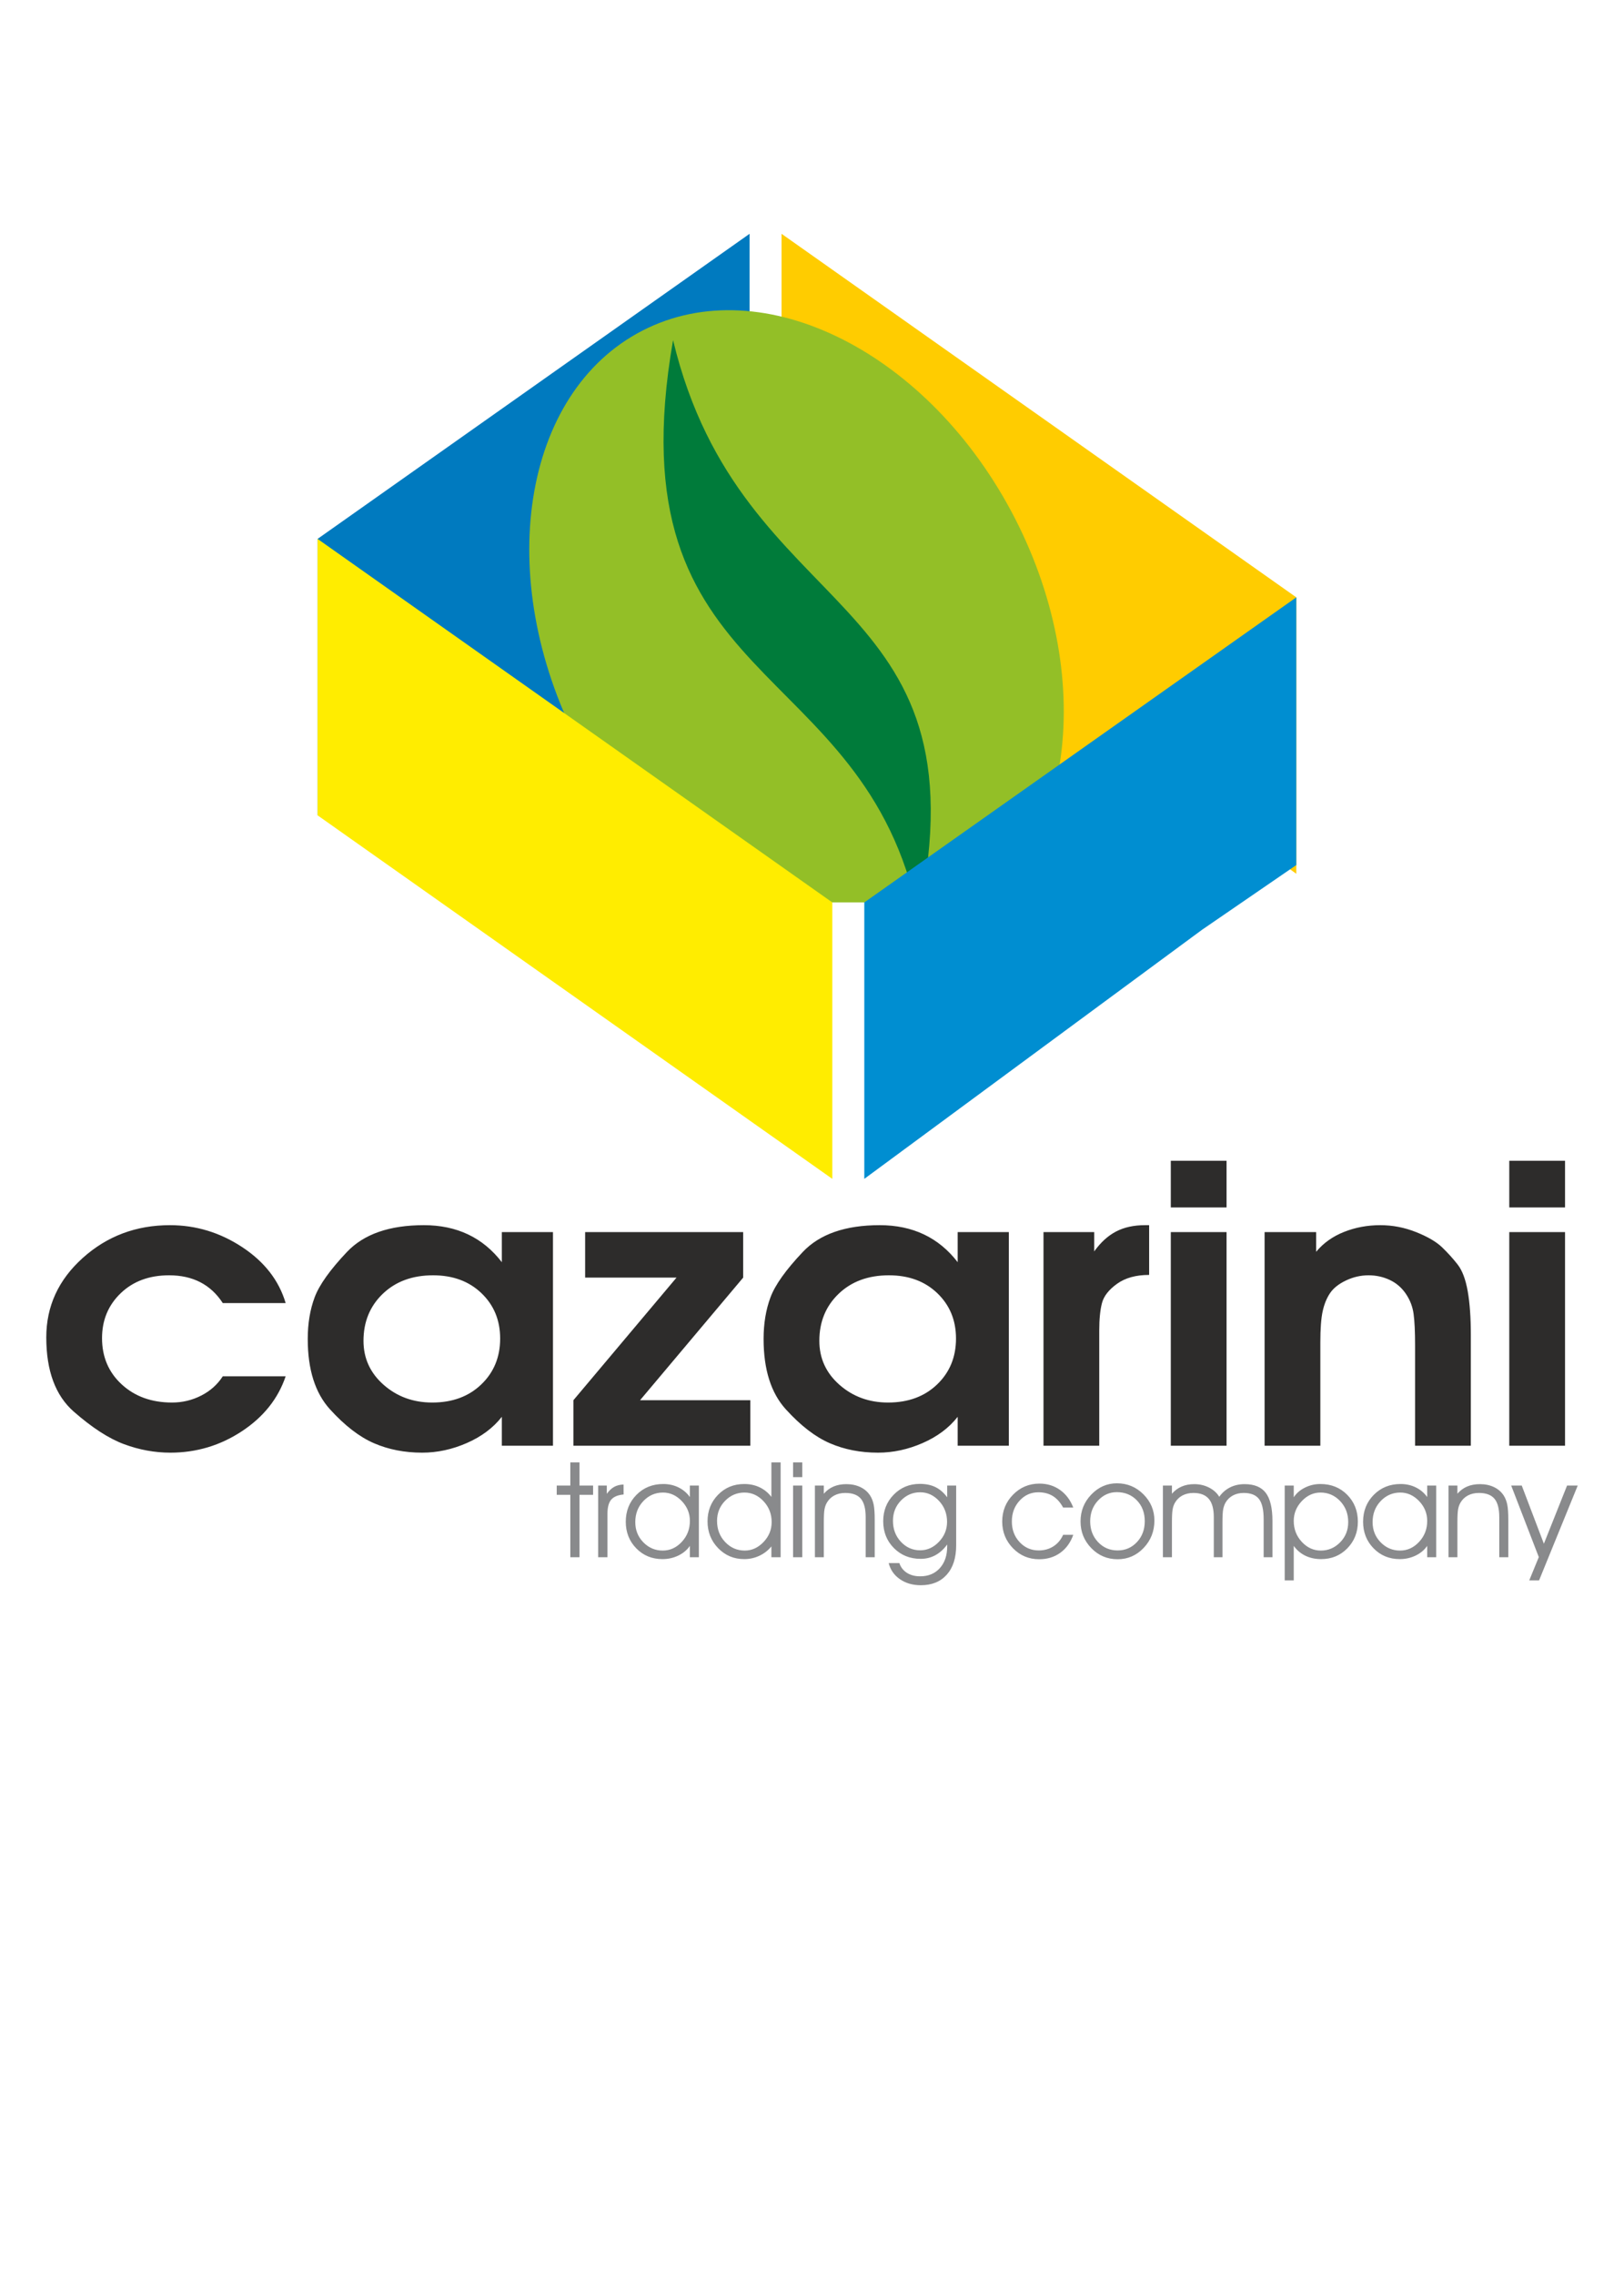 <?xml version="1.0" encoding="UTF-8" standalone="no"?>
<svg
   xmlns:dc="http://purl.org/dc/elements/1.1/"
   xmlns:cc="http://creativecommons.org/ns#"
   xmlns:rdf="http://www.w3.org/1999/02/22-rdf-syntax-ns#"
   xmlns:svg="http://www.w3.org/2000/svg"
   xmlns="http://www.w3.org/2000/svg"
   id="2b8f80c2-0e7a-11f0-9d46-0242ac110005"
   version="1.1"
   width="1417.323pt"
   viewBox="0 0 1417.323 1984.252"
   height="1984.252pt">
  <defs
     id="defs31" />
  <g
     id="g2" />
  <g
     id="g22">
    <path
       id="path4"
       d="M 0.0,1984.252 L 0.0,0.0 1417.323,0.0 1417.323,1984.252 0.0,1984.252 Z"
       style="fill:none;" />
    <path
       id="path6"
       d="M 682.088,203.929 L 1131.323,521.002 1131.323,762.105 1017.26,680.03 1017.26,712.207 899.071,712.207 899.071,594.985 682.088,438.851 682.088,203.929 Z"
       style="fill-rule:evenodd;fill:#ffcc00;" />
    <path
       id="path8"
       d="M 654.171,203.929 L 571.84,262.04 277.157,470.026 277.157,711.131 376.414,637.97 376.414,671.337 517.629,671.337 517.629,533.884 571.84,493.926 654.171,437.431 654.171,203.929 Z"
       style="fill-rule:evenodd;fill:#007abf;" />
    <path
       id="path10"
       d="M 560.67,288.371 C 665.896,234.268 811.454,307.516 885.709,451.949 959.971,596.375 934.858,757.373 829.633,811.479 819.165,816.86 808.296,820.98 797.142,823.891 L 797.142,787.102 754.311,787.102 726.39,787.102 714.121,787.102 714.121,824.99 C 634.63,808.299 553.898,743.797 504.593,647.904 430.331,503.478 455.444,342.473 560.67,288.371 Z"
       style="fill-rule:evenodd;fill:#93bf27;" />
    <path
       id="path12"
       d="M 587.408,296.672 C 533.873,603.978 754.452,569.284 801.643,799.098 862.294,511.753 647.212,545.703 587.408,296.672 Z"
       style="fill-rule:evenodd;fill:#007b3a;" />
    <path
       id="path14"
       d="M 1131.323,521.002 L 1048.991,579.113 754.309,787.101 754.309,1028.204 1048.991,810.999 1131.323,754.505 1131.323,521.002 Z"
       style="fill-rule:evenodd;fill:#008ed1;" />
    <path
       id="path16"
       d="M 277.157,470.027 L 726.393,787.101 726.393,1028.204 277.157,711.131 277.157,470.027 Z"
       style="fill-rule:evenodd;fill:#ffed00;" />
    <path
       id="path18"
       d="M 249.295,1200.427 C 242.709,1219.933 229.965,1235.907 211.062,1248.351 192.16,1260.794 171.367,1267.016 148.684,1267.016 135.025,1267.016 121.549,1264.549 108.256,1259.617 94.963,1254.684 80.329,1245.212 64.353,1231.199 48.378,1217.186 40.39,1195.607 40.39,1166.46 40.39,1139.332 51,1116.238 72.219,1097.181 93.439,1078.124 118.805,1068.595 148.318,1068.595 171.001,1068.595 192.038,1074.985 211.428,1087.765 230.819,1100.544 243.441,1116.799 249.295,1136.529 L 194.416,1136.529 C 183.928,1120.386 168.318,1112.315 147.586,1112.315 130.269,1112.315 116.183,1117.528 105.329,1127.953 94.476,1138.379 89.049,1151.438 89.049,1167.133 89.049,1183.5 94.781,1196.952 106.244,1207.489 117.708,1218.027 132.342,1223.296 150.147,1223.296 159.172,1223.296 167.647,1221.278 175.574,1217.242 183.501,1213.207 189.782,1207.602 194.416,1200.427 L 249.295,1200.427 Z M 482.603,1260.962 L 437.968,1260.962 437.968,1235.739 C 430.407,1245.38 420.224,1253.003 407.419,1258.608 394.614,1264.213 381.626,1267.016 368.455,1267.016 353.089,1267.016 339.065,1264.269 326.381,1258.776 313.698,1253.283 300.893,1243.418 287.966,1229.181 275.039,1214.944 268.576,1194.486 268.576,1167.805 268.576,1154.353 270.588,1142.246 274.613,1131.484 278.637,1120.723 288.027,1107.551 302.784,1091.968 317.54,1076.386 339.918,1068.595 369.918,1068.595 398.699,1068.595 421.382,1079.357 437.968,1100.88 L 437.968,1074.649 482.603,1074.649 482.603,1260.962 Z M 377.967,1112.315 C 359.918,1112.315 345.284,1117.696 334.064,1128.458 322.845,1139.219 317.235,1152.896 317.235,1169.487 317.235,1184.733 323.089,1197.512 334.796,1207.826 346.503,1218.139 360.65,1223.296 377.236,1223.296 394.797,1223.296 409.065,1218.027 420.041,1207.489 431.017,1196.952 436.505,1183.612 436.505,1167.469 436.505,1151.551 431.078,1138.379 420.224,1127.953 409.37,1117.528 395.285,1112.315 377.967,1112.315 Z M 500.421,1221.278 L 590.421,1114.333 510.664,1114.333 510.664,1074.649 648.593,1074.649 648.593,1114.333 558.592,1221.278 654.812,1221.278 654.812,1260.962 500.421,1260.962 500.421,1221.278 Z M 880.437,1260.962 L 835.803,1260.962 835.803,1235.739 C 828.242,1245.38 818.058,1253.003 805.254,1258.608 792.448,1264.213 779.461,1267.016 766.29,1267.016 750.924,1267.016 736.899,1264.269 724.216,1258.776 711.533,1253.283 698.728,1243.418 685.801,1229.181 672.874,1214.944 666.411,1194.486 666.411,1167.805 666.411,1154.353 668.423,1142.246 672.447,1131.484 676.472,1120.723 685.862,1107.551 700.618,1091.968 715.374,1076.386 737.753,1068.595 767.753,1068.595 796.534,1068.595 819.217,1079.357 835.803,1100.88 L 835.803,1074.649 880.437,1074.649 880.437,1260.962 Z M 775.802,1112.315 C 757.753,1112.315 743.119,1117.696 731.899,1128.458 720.679,1139.219 715.07,1152.896 715.07,1169.487 715.07,1184.733 720.923,1197.512 732.631,1207.826 744.338,1218.139 758.485,1223.296 775.07,1223.296 792.631,1223.296 806.9,1218.027 817.876,1207.489 828.851,1196.952 834.339,1183.612 834.339,1167.469 834.339,1151.551 828.912,1138.379 818.058,1127.953 807.205,1117.528 793.119,1112.315 775.802,1112.315 Z M 910.694,1074.649 L 954.963,1074.649 954.963,1091.464 C 960.573,1083.617 966.914,1077.844 973.988,1074.144 981.061,1070.445 989.475,1068.595 999.232,1068.595 L 1002.89,1068.595 1002.89,1111.979 C 991.427,1111.979 982.097,1114.557 974.902,1119.714 967.707,1124.87 963.317,1130.475 961.731,1136.529 960.146,1142.582 959.353,1150.542 959.353,1160.407 L 959.353,1260.962 910.694,1260.962 910.694,1074.649 Z M 1021.806,1074.649 L 1070.465,1074.649 1070.465,1260.962 1021.806,1260.962 1021.806,1074.649 Z M 1021.806,1012.432 L 1070.465,1012.432 1070.465,1053.125 1021.806,1053.125 1021.806,1012.432 Z M 1103.649,1074.649 L 1148.649,1074.649 1148.649,1091.8 C 1154.991,1084.177 1163.101,1078.404 1172.979,1074.481 1182.857,1070.557 1193.406,1068.595 1204.626,1068.595 1215.357,1068.595 1225.784,1070.613 1235.906,1074.649 1246.028,1078.684 1253.59,1083.112 1258.59,1087.933 1263.589,1092.753 1268.102,1097.742 1272.126,1102.898 1276.151,1108.055 1279.078,1115.79 1280.907,1126.103 1282.736,1136.417 1283.651,1149.197 1283.651,1164.442 L 1283.651,1260.962 1234.992,1260.962 1234.992,1173.186 C 1234.992,1161.528 1234.565,1152.504 1233.711,1146.114 1232.858,1139.724 1230.601,1133.839 1226.943,1128.458 1223.284,1123.077 1218.589,1119.041 1212.857,1116.351 1207.126,1113.66 1200.967,1112.315 1194.381,1112.315 1187.552,1112.315 1180.967,1113.828 1174.625,1116.855 1168.284,1119.882 1163.65,1123.581 1160.723,1127.953 1157.796,1132.325 1155.661,1137.594 1154.32,1143.759 1152.979,1149.925 1152.308,1158.949 1152.308,1170.832 L 1152.308,1176.549 1152.308,1260.962 1103.649,1260.962 1103.649,1074.649 Z M 1317.2,1074.649 L 1365.86,1074.649 1365.86,1260.962 1317.2,1260.962 1317.2,1074.649 Z M 1317.2,1012.432 L 1365.86,1012.432 1365.86,1053.125 1317.2,1053.125 1317.2,1012.432 Z"
       style="fill-rule:evenodd;fill:#2d2c2b;" />
    <path
       id="path20"
       d="M 497.741,1358.205 L 497.741,1303.78 485.875,1303.78 485.875,1295.714 497.741,1295.714 497.741,1275.491 505.748,1275.491 505.748,1295.714 517.614,1295.714 517.614,1303.78 505.748,1303.78 505.748,1358.205 497.741,1358.205 Z M 530.148,1358.205 L 522.024,1358.205 522.024,1295.714 529.586,1295.714 529.586,1302.926 C 531.544,1300.154 533.697,1298.137 536.023,1296.838 538.369,1295.559 541.084,1294.88 544.186,1294.802 L 544.244,1303.489 C 539.203,1303.935 535.597,1305.447 533.425,1308.006 531.234,1310.566 530.148,1314.715 530.148,1320.474 L 530.148,1358.205 Z M 602.09,1326.562 C 602.09,1319.931 599.725,1314.153 594.994,1309.209 590.263,1304.264 584.795,1301.802 578.63,1301.802 571.921,1301.802 566.221,1304.264 561.509,1309.209 556.798,1314.153 554.432,1320.28 554.432,1327.589 554.432,1334.55 556.778,1340.425 561.47,1345.214 566.163,1350.003 571.805,1352.407 578.397,1352.407 584.757,1352.407 590.302,1349.887 595.013,1344.826 599.725,1339.766 602.09,1333.678 602.09,1326.562 Z M 602.09,1348.316 C 599.589,1351.923 596.216,1354.734 591.95,1356.789 587.684,1358.825 583.089,1359.853 578.164,1359.853 569.013,1359.853 561.373,1356.712 555.285,1350.449 549.178,1344.186 546.134,1336.45 546.134,1327.24 546.134,1317.895 549.255,1310.081 555.479,1303.78 561.703,1297.498 569.497,1294.357 578.862,1294.357 583.671,1294.357 588.072,1295.326 592.086,1297.284 596.099,1299.243 599.434,1302.054 602.09,1305.718 L 602.09,1295.714 609.923,1295.714 609.923,1358.205 602.09,1358.205 602.09,1348.316 Z M 673.451,1327.589 C 673.451,1320.474 671.085,1314.385 666.374,1309.364 661.662,1304.322 656.117,1301.802 649.757,1301.802 643.165,1301.802 637.523,1304.206 632.831,1308.995 628.139,1313.784 625.792,1319.64 625.792,1326.562 625.792,1333.871 628.158,1339.998 632.869,1344.962 637.581,1349.925 643.281,1352.407 649.99,1352.407 656.156,1352.407 661.604,1349.925 666.354,1344.962 671.085,1339.998 673.451,1334.22 673.451,1327.589 Z M 673.218,1305.602 L 673.218,1291.681 673.218,1275.491 681.284,1275.491 681.284,1358.205 673.218,1358.205 673.218,1348.782 C 670.407,1352.252 666.936,1354.967 662.767,1356.925 658.599,1358.883 654.197,1359.853 649.525,1359.853 640.509,1359.853 632.928,1356.673 626.762,1350.313 620.577,1343.954 617.494,1336.14 617.494,1326.911 617.494,1317.74 620.538,1310.023 626.646,1303.76 632.734,1297.498 640.373,1294.357 649.525,1294.357 654.449,1294.357 658.928,1295.306 662.961,1297.226 666.994,1299.146 670.407,1301.938 673.218,1305.602 Z M 700.158,1288.385 L 692.15,1288.385 692.15,1275.491 700.158,1275.491 700.158,1288.385 Z M 692.15,1358.205 L 692.15,1295.714 700.158,1295.714 700.158,1358.205 692.15,1358.205 Z M 711.199,1295.714 L 718.974,1295.714 718.974,1302.83 C 721.437,1299.979 724.287,1297.885 727.525,1296.528 730.763,1295.151 734.466,1294.473 738.635,1294.473 743.211,1294.473 747.282,1295.326 750.869,1297.032 754.456,1298.738 757.287,1301.181 759.361,1304.361 760.796,1306.591 761.824,1309.209 762.464,1312.233 763.084,1315.238 763.394,1319.679 763.394,1325.553 L 763.394,1358.205 755.503,1358.205 755.503,1323.227 C 755.503,1315.84 754.088,1310.488 751.276,1307.153 748.445,1303.818 743.928,1302.151 737.723,1302.151 734.078,1302.151 730.898,1302.888 728.145,1304.342 725.411,1305.796 723.24,1307.89 721.65,1310.605 720.661,1312.311 719.963,1314.25 719.575,1316.44 719.168,1318.612 718.974,1322.412 718.974,1327.822 L 718.974,1358.205 711.199,1358.205 711.199,1295.714 Z M 784.886,1363.304 C 786.108,1366.949 788.299,1369.78 791.478,1371.816 794.658,1373.851 798.517,1374.86 803.073,1374.86 810.189,1374.86 815.909,1372.494 820.193,1367.763 824.498,1363.013 826.65,1356.692 826.65,1348.762 L 826.65,1347.114 C 823.625,1351.244 820.174,1354.366 816.316,1356.459 812.438,1358.573 808.192,1359.62 803.519,1359.62 794.135,1359.62 786.34,1356.479 780.116,1350.216 773.912,1343.954 770.81,1336.14 770.81,1326.794 770.81,1317.585 773.873,1309.868 780.019,1303.605 786.146,1297.362 793.747,1294.24 802.782,1294.24 808.056,1294.24 812.612,1295.19 816.451,1297.071 820.29,1298.971 823.703,1301.938 826.65,1305.951 L 826.65,1295.714 834.483,1295.714 834.483,1347.851 C 834.483,1358.767 831.75,1367.298 826.282,1373.425 820.795,1379.571 813.252,1382.635 803.635,1382.635 796.558,1382.635 790.49,1380.89 785.41,1377.38 780.33,1373.871 777.053,1369.179 775.58,1363.304 L 784.886,1363.304 Z M 779.322,1326.445 C 779.322,1333.755 781.648,1339.863 786.282,1344.787 790.916,1349.712 796.52,1352.175 803.073,1352.175 809.239,1352.175 814.706,1349.712 819.437,1344.768 824.168,1339.824 826.534,1334.026 826.534,1327.357 826.534,1320.241 824.207,1314.153 819.554,1309.131 814.881,1304.09 809.394,1301.569 803.073,1301.569 796.558,1301.569 790.974,1303.973 786.302,1308.763 781.648,1313.552 779.322,1319.446 779.322,1326.445 Z M 927.831,1314.909 C 925.368,1310.372 922.363,1307.017 918.834,1304.827 915.286,1302.655 911.079,1301.569 906.193,1301.569 899.755,1301.569 894.288,1304.012 889.809,1308.898 885.33,1313.784 883.081,1319.814 883.081,1327.008 883.081,1334.201 885.33,1340.212 889.848,1345.04 894.346,1349.867 899.911,1352.291 906.542,1352.291 911.389,1352.291 915.654,1351.089 919.377,1348.704 923.08,1346.319 925.892,1342.984 927.831,1338.66 L 936.692,1338.66 C 934.268,1345.447 930.468,1350.682 925.271,1354.404 920.095,1358.108 913.968,1359.969 906.929,1359.969 897.875,1359.969 890.235,1356.75 884.012,1350.333 877.788,1343.915 874.666,1336.179 874.666,1327.124 874.666,1317.895 877.827,1310.062 884.128,1303.644 890.429,1297.226 898.107,1294.007 907.162,1294.007 913.929,1294.007 919.901,1295.83 925.078,1299.495 930.254,1303.14 934.113,1308.278 936.692,1314.909 L 927.831,1314.909 Z M 951.436,1326.891 C 951.436,1334.104 953.724,1340.134 958.3,1345.001 962.895,1349.867 968.576,1352.291 975.401,1352.291 982.09,1352.291 987.713,1349.867 992.269,1345.001 996.806,1340.134 999.075,1334.065 999.075,1326.794 999.075,1319.407 996.768,1313.338 992.172,1308.588 987.577,1303.838 981.741,1301.453 974.664,1301.453 968.305,1301.453 962.837,1303.896 958.28,1308.782 953.724,1313.668 951.436,1319.698 951.436,1326.891 Z M 943.021,1327.027 C 943.021,1317.856 946.162,1310.023 952.444,1303.508 958.726,1296.993 966.172,1293.736 974.78,1293.736 983.816,1293.736 991.533,1296.935 997.911,1303.334 1004.29,1309.732 1007.49,1317.371 1007.49,1326.232 1007.49,1335.539 1004.368,1343.488 998.125,1350.081 991.862,1356.673 984.301,1359.969 975.401,1359.969 966.346,1359.969 958.688,1356.731 952.425,1350.274 946.162,1343.818 943.021,1336.082 943.021,1327.027 Z M 1064.095,1305.505 C 1066.635,1301.899 1069.795,1299.165 1073.557,1297.284 1077.318,1295.403 1081.545,1294.473 1086.199,1294.473 1094.691,1294.473 1100.857,1297.013 1104.715,1302.112 1108.573,1307.211 1110.512,1315.394 1110.512,1326.678 L 1110.512,1358.205 1102.834,1358.205 1102.834,1325.03 C 1102.834,1316.79 1101.477,1310.915 1098.743,1307.405 1096.029,1303.896 1091.569,1302.151 1085.404,1302.151 1081.836,1302.151 1078.714,1302.888 1076,1304.342 1073.285,1305.796 1071.153,1307.89 1069.563,1310.605 1068.613,1312.311 1067.934,1314.25 1067.507,1316.44 1067.1,1318.612 1066.887,1322.412 1066.887,1327.822 L 1066.887,1358.205 1059.325,1358.205 1059.325,1323.227 C 1059.325,1316.033 1057.871,1310.721 1054.943,1307.289 1052.035,1303.857 1047.556,1302.151 1041.546,1302.151 1037.9,1302.151 1034.721,1302.888 1031.967,1304.342 1029.234,1305.796 1027.062,1307.89 1025.472,1310.605 1024.483,1312.311 1023.785,1314.25 1023.397,1316.44 1022.99,1318.612 1022.796,1322.412 1022.796,1327.822 L 1022.796,1358.205 1014.905,1358.205 1014.905,1295.714 1022.796,1295.714 1022.796,1302.83 C 1025.181,1300.057 1027.993,1297.982 1031.231,1296.586 1034.469,1295.171 1038.133,1294.473 1042.224,1294.473 1046.955,1294.473 1051.279,1295.462 1055.176,1297.459 1059.073,1299.456 1062.059,1302.131 1064.095,1305.505 Z M 1121.205,1295.714 L 1129.096,1295.714 1129.096,1305.951 C 1131.364,1302.422 1134.622,1299.611 1138.829,1297.517 1143.056,1295.403 1147.554,1294.357 1152.324,1294.357 1161.766,1294.357 1169.58,1297.498 1175.765,1303.76 1181.95,1310.023 1185.053,1317.856 1185.053,1327.24 1185.053,1336.411 1181.989,1344.128 1175.881,1350.429 1169.755,1356.712 1162.115,1359.853 1152.964,1359.853 1147.884,1359.853 1143.308,1358.864 1139.236,1356.906 1135.165,1354.928 1131.791,1352.078 1129.096,1348.316 L 1129.096,1352.64 1129.096,1361.947 1129.096,1378.427 1121.205,1378.427 1121.205,1295.714 Z M 1129.096,1326.562 C 1129.096,1333.678 1131.442,1339.766 1136.134,1344.826 1140.826,1349.887 1146.371,1352.407 1152.731,1352.407 1159.285,1352.407 1164.907,1350.003 1169.6,1345.214 1174.292,1340.425 1176.638,1334.55 1176.638,1327.589 1176.638,1320.28 1174.272,1314.153 1169.561,1309.209 1164.849,1304.264 1159.149,1301.802 1152.44,1301.802 1146.274,1301.802 1140.826,1304.284 1136.134,1309.247 1131.442,1314.211 1129.096,1319.969 1129.096,1326.562 Z M 1245.574,1326.562 C 1245.574,1319.931 1243.209,1314.153 1238.478,1309.209 1233.747,1304.264 1228.279,1301.802 1222.114,1301.802 1215.405,1301.802 1209.705,1304.264 1204.993,1309.209 1200.282,1314.153 1197.916,1320.28 1197.916,1327.589 1197.916,1334.55 1200.262,1340.425 1204.954,1345.214 1209.647,1350.003 1215.289,1352.407 1221.881,1352.407 1228.241,1352.407 1233.786,1349.887 1238.497,1344.826 1243.209,1339.766 1245.574,1333.678 1245.574,1326.562 Z M 1245.574,1348.316 C 1243.073,1351.923 1239.7,1354.734 1235.434,1356.789 1231.168,1358.825 1226.573,1359.853 1221.648,1359.853 1212.497,1359.853 1204.857,1356.712 1198.769,1350.449 1192.662,1344.186 1189.618,1336.45 1189.618,1327.24 1189.618,1317.895 1192.739,1310.081 1198.963,1303.78 1205.187,1297.498 1212.981,1294.357 1222.346,1294.357 1227.155,1294.357 1231.556,1295.326 1235.57,1297.284 1239.583,1299.243 1242.918,1302.054 1245.574,1305.718 L 1245.574,1295.714 1253.408,1295.714 1253.408,1358.205 1245.574,1358.205 1245.574,1348.316 Z M 1264.158,1295.714 L 1271.933,1295.714 1271.933,1302.83 C 1274.395,1299.979 1277.245,1297.885 1280.483,1296.528 1283.721,1295.151 1287.425,1294.473 1291.593,1294.473 1296.169,1294.473 1300.241,1295.326 1303.828,1297.032 1307.415,1298.738 1310.245,1301.181 1312.32,1304.361 1313.755,1306.591 1314.783,1309.209 1315.422,1312.233 1316.043,1315.238 1316.353,1319.679 1316.353,1325.553 L 1316.353,1358.205 1308.462,1358.205 1308.462,1323.227 C 1308.462,1315.84 1307.046,1310.488 1304.235,1307.153 1301.404,1303.818 1296.887,1302.151 1290.682,1302.151 1287.037,1302.151 1283.857,1302.888 1281.104,1304.342 1278.37,1305.796 1276.198,1307.89 1274.608,1310.605 1273.62,1312.311 1272.922,1314.25 1272.534,1316.44 1272.127,1318.612 1271.933,1322.412 1271.933,1327.822 L 1271.933,1358.205 1264.158,1358.205 1264.158,1295.714 Z M 1318.882,1295.714 L 1328.092,1295.714 1347.403,1346.436 1367.626,1295.714 1376.933,1295.714 1343.196,1378.427 1334.626,1378.427 1342.964,1358.088 1318.882,1295.714 Z"
       style="fill-rule:evenodd;fill:#898a8c;" />
  </g>
  <g
     id="g24" />
  <g
     id="g26" />
</svg>
